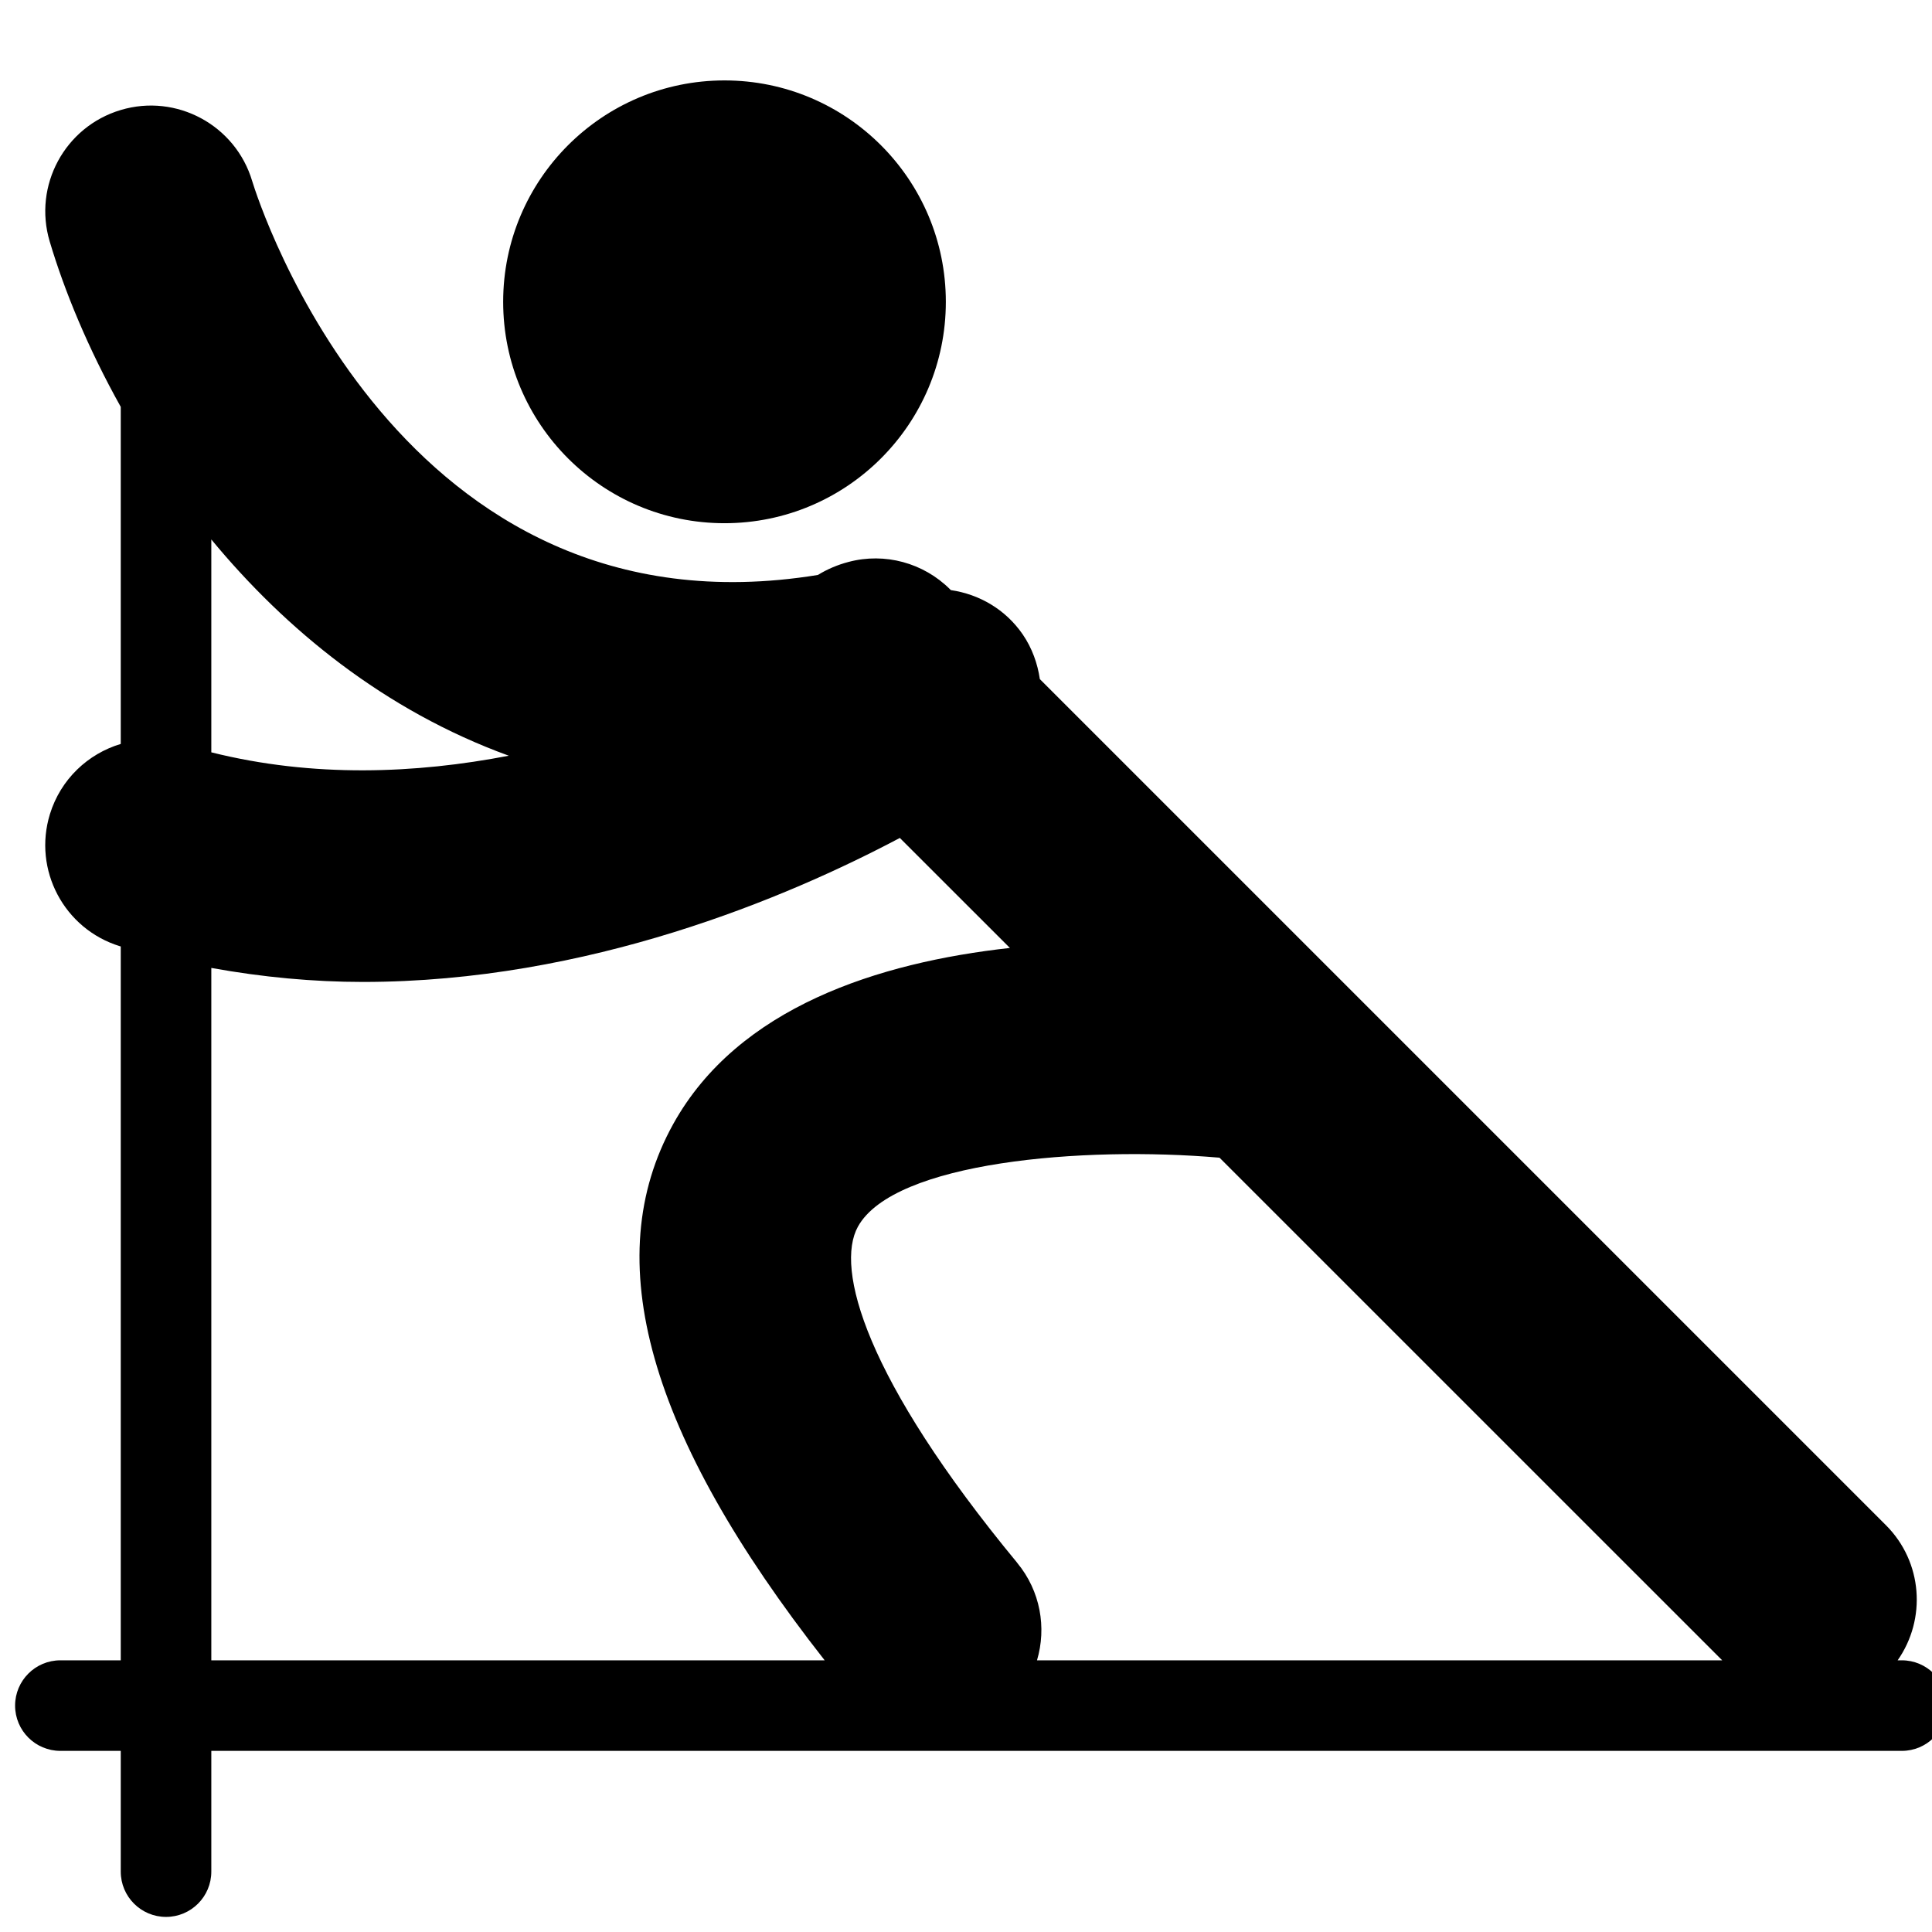 <!-- Generated by IcoMoon.io -->
<svg version="1.1" xmlns="http://www.w3.org/2000/svg" width="32" height="32" viewBox="0 0 32 32">
<title>Canoeing</title>
<path d="M15.666 5c0 2.025-1.642 3.666-3.666 3.666s-3.666-1.642-3.666-3.667c0-2.025 1.642-3.667 3.666-3.667s3.666 1.642 3.666 3.667zM31.5 27.5h-0.069c0.478-0.683 0.416-1.628-0.194-2.238l-14.014-14.014c-0.038-0.258-0.127-0.511-0.284-0.741-0.287-0.417-0.724-0.665-1.19-0.733l-0.012-0.012c-0.44-0.44-1.082-0.614-1.681-0.455-0.184 0.048-0.355 0.121-0.509 0.216-6.942 1.13-9.274-6.207-9.37-6.524-0.276-0.926-1.253-1.454-2.177-1.177-0.926 0.276-1.453 1.251-1.177 2.177 0.244 0.819 0.634 1.768 1.177 2.74v5.583c-0.541 0.162-0.994 0.582-1.173 1.162-0.284 0.924 0.234 1.903 1.158 2.188 0.005 0.002 0.010 0.002 0.015 0.004v11.824h-1c-0.414 0-0.75 0.336-0.75 0.75s0.336 0.75 0.75 0.75h1v2c0 0.414 0.336 0.75 0.75 0.75s0.75-0.336 0.75-0.75v-2h28c0.414 0 0.75-0.336 0.75-0.75s-0.336-0.75-0.75-0.75zM16.849 25.886c-2.526-3.058-3.019-4.882-2.639-5.569 0.594-1.073 3.723-1.338 5.989-1.142l8.326 8.325h-11.349c0.16-0.54 0.058-1.148-0.328-1.614zM8.427 12.517c-1.54 0.297-3.236 0.367-4.927-0.056v-3.526c1.234 1.494 2.867 2.832 4.927 3.582zM3.5 16.032c0.85 0.154 1.691 0.232 2.511 0.232 3.732 0 7.031-1.399 8.893-2.385l1.823 1.822c-2.174 0.241-4.502 0.98-5.576 2.916-1.242 2.239-0.419 5.151 2.508 8.883h-10.159v-11.468z"></path>
</svg>

